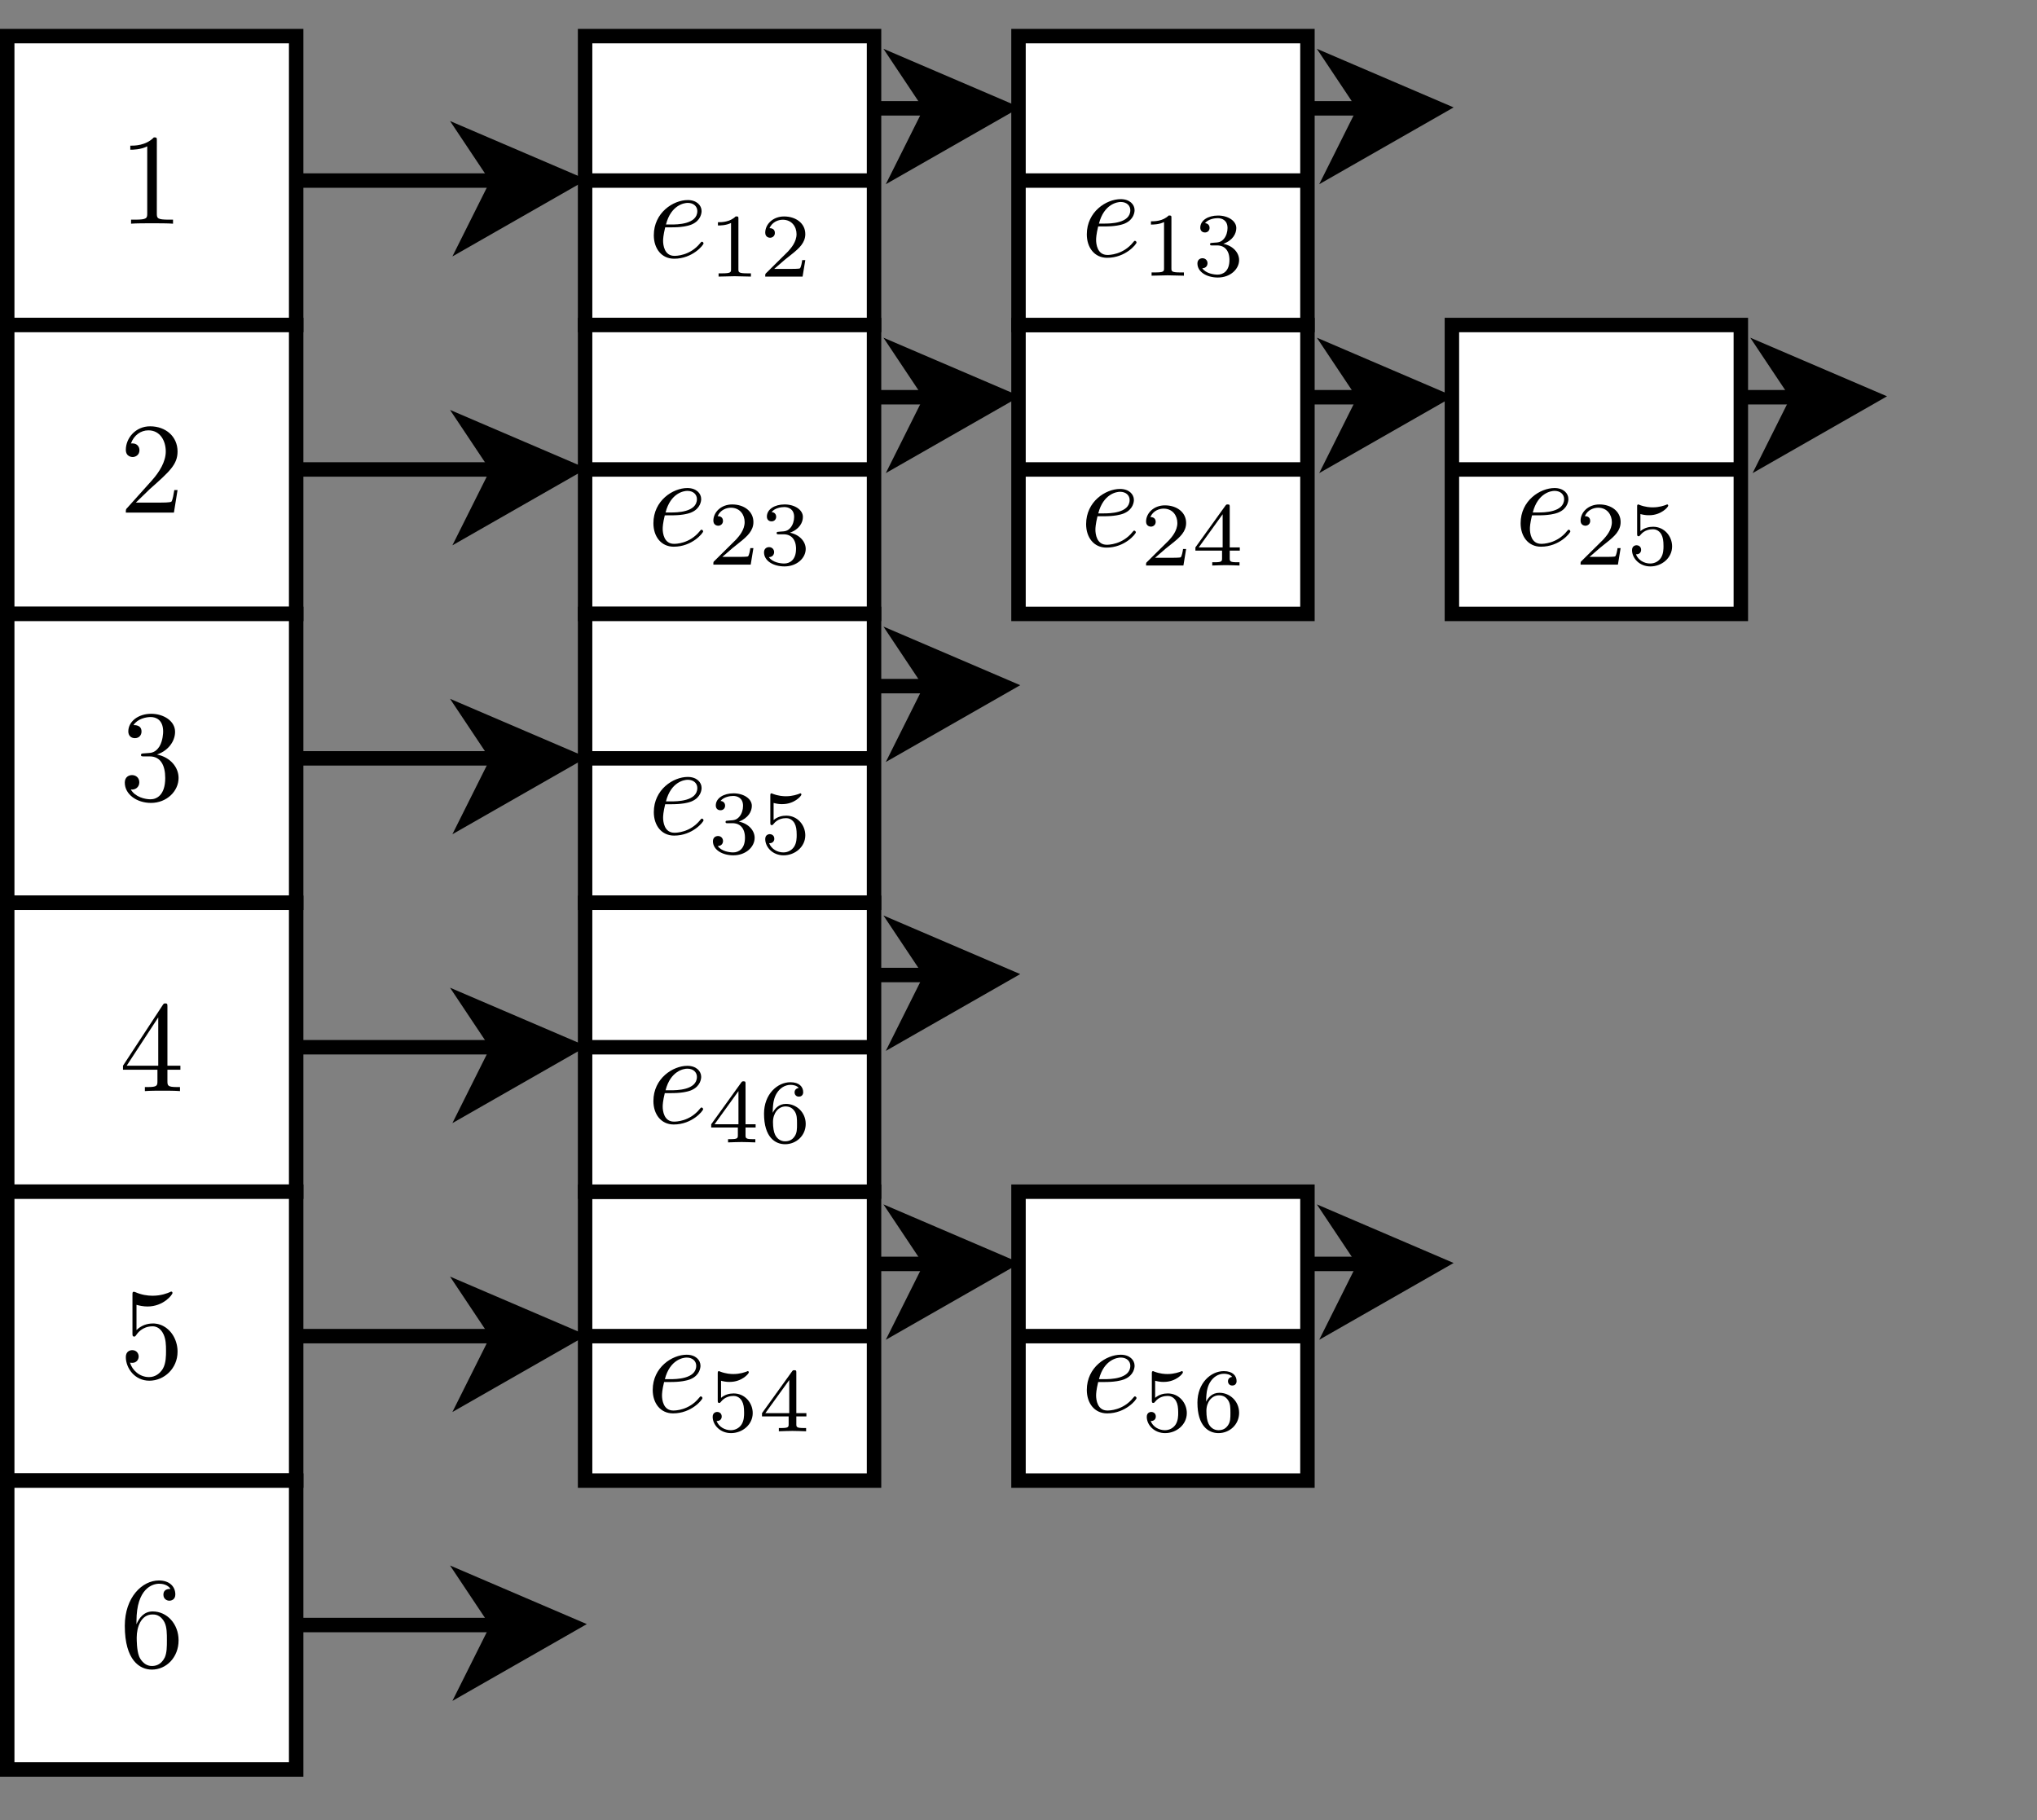 <?xml version="1.0" encoding="UTF-8" standalone="no"?>
<svg
   xmlns:dc="http://purl.org/dc/elements/1.1/"
   xmlns:cc="http://creativecommons.org/ns#"
   xmlns:rdf="http://www.w3.org/1999/02/22-rdf-syntax-ns#"
   xmlns:svg="http://www.w3.org/2000/svg"
   xmlns="http://www.w3.org/2000/svg"
   xmlns:sodipodi="http://sodipodi.sourceforge.net/DTD/sodipodi-0.dtd"
   xmlns:inkscape="http://www.inkscape.org/namespaces/inkscape"
   width="141px"
   height="126px"
   version="1.1"
   id="svg2"
   inkscape:version="0.48.4 r9939"
   sodipodi:docname="1_3b.svg">
  <rect width="100%" height="100%" fill="#808080" stroke="none"/>
  <sodipodi:namedview
     pagecolor="#ffffff"
     bordercolor="#666666"
     borderopacity="1"
     objecttolerance="10"
     gridtolerance="10"
     guidetolerance="10"
     inkscape:pageopacity="0"
     inkscape:pageshadow="2"
     inkscape:window-width="1301"
     inkscape:window-height="744"
     id="namedview164"
     showgrid="false"
     inkscape:zoom="4.5142609"
     inkscape:cx="40.151732"
     inkscape:cy="63"
     inkscape:window-x="65"
     inkscape:window-y="24"
     inkscape:window-maximized="1"
     inkscape:current-layer="g6" />
  <defs
     id="defs4" />
  <g
     transform="translate(0.5,0.5)"
     id="g6">
    <rect
       x="0"
       y="2"
       width="20"
       height="20"
       fill="#ffffff"
       stroke="#000000"
       pointer-events="none"
       id="rect8" />
    <rect
       x="40"
       y="2"
       width="20"
       height="20"
       fill="#ffffff"
       stroke="#000000"
       pointer-events="none"
       id="rect18" />
    <path
       d="M 20 12 L 34 12"
       fill="none"
       stroke="#000000"
       stroke-miterlimit="10"
       pointer-events="none"
       id="path20" />
    <path
       d="M 39 12 L 32 16 L 34 12 L 32 9 Z"
       fill="#000000"
       stroke="#000000"
       stroke-miterlimit="10"
       pointer-events="none"
       id="path22" />
    <path
       d="M 60 7 L 64 7"
       fill="none"
       stroke="#000000"
       stroke-miterlimit="10"
       pointer-events="none"
       id="path24" />
    <path
       d="M 69 7 L 62 11 L 64 7 L 62 4 Z"
       fill="#000000"
       stroke="#000000"
       stroke-miterlimit="10"
       pointer-events="none"
       id="path26" />
    <rect
       x="0"
       y="22"
       width="20"
       height="20"
       pointer-events="none"
       id="rect28"
       stroke="#000000"
       fill="#ffffff" />
    <rect
       x="0"
       y="42"
       width="20"
       height="20"
       pointer-events="none"
       id="rect38"
       stroke="#000000"
       fill="#ffffff" />
    <rect
       x="0"
       y="62"
       width="20"
       height="20"
       fill="#ffffff"
       stroke="#000000"
       pointer-events="none"
       id="rect48" />
    <rect
       x="0"
       y="82"
       width="20"
       height="20"
       fill="#ffffff"
       stroke="#000000"
       pointer-events="none"
       id="rect58" />
    <rect
       x="0"
       y="102"
       width="20"
       height="20"
       fill="#ffffff"
       stroke="#000000"
       pointer-events="none"
       id="rect68" />
    <path
       d="M 20 112 L 34 112"
       fill="none"
       stroke="#000000"
       stroke-miterlimit="10"
       pointer-events="none"
       id="path78" />
    <path
       d="M 39 112 L 32 116 L 34 112 L 32 109 Z"
       fill="#000000"
       stroke="#000000"
       stroke-miterlimit="10"
       pointer-events="none"
       id="path80" />
    <path
       d="M 40 12 L 60 12"
       fill="none"
       stroke="#000000"
       stroke-miterlimit="10"
       pointer-events="none"
       id="path82" />
    <rect
       x="40"
       y="22"
       width="20"
       height="20"
       fill="#ffffff"
       stroke="#000000"
       pointer-events="none"
       id="rect84" />
    <path
       d="M 60 27 L 64 27"
       fill="none"
       stroke="#000000"
       stroke-miterlimit="10"
       pointer-events="none"
       id="path86" />
    <path
       d="M 69 27 L 62 31 L 64 27 L 62 24 Z"
       fill="#000000"
       stroke="#000000"
       stroke-miterlimit="10"
       pointer-events="none"
       id="path88" />
    <path
       d="M 40 32 L 60 32"
       fill="none"
       stroke="#000000"
       stroke-miterlimit="10"
       pointer-events="none"
       id="path90" />
    <rect
       x="70"
       y="22"
       width="20"
       height="20"
       fill="#ffffff"
       stroke="#000000"
       pointer-events="none"
       id="rect92" />
    <path
       d="M 90 27 L 94 27"
       fill="none"
       stroke="#000000"
       stroke-miterlimit="10"
       pointer-events="none"
       id="path94" />
    <path
       d="M 99 27 L 92 31 L 94 27 L 92 24 Z"
       fill="#000000"
       stroke="#000000"
       stroke-miterlimit="10"
       pointer-events="none"
       id="path96" />
    <path
       d="M 70 32 L 90 32"
       fill="none"
       stroke="#000000"
       stroke-miterlimit="10"
       pointer-events="none"
       id="path98" />
    <rect
       x="40"
       y="82"
       width="20"
       height="20"
       fill="#ffffff"
       stroke="#000000"
       pointer-events="none"
       id="rect100" />
    <path
       d="M 20 92 L 34 92"
       fill="none"
       stroke="#000000"
       stroke-miterlimit="10"
       pointer-events="none"
       id="path102" />
    <path
       d="M 39 92 L 32 96 L 34 92 L 32 89 Z"
       fill="#000000"
       stroke="#000000"
       stroke-miterlimit="10"
       pointer-events="none"
       id="path104" />
    <path
       d="M 60 87 L 64 87"
       fill="none"
       stroke="#000000"
       stroke-miterlimit="10"
       pointer-events="none"
       id="path106" />
    <path
       d="M 69 87 L 62 91 L 64 87 L 62 84 Z"
       fill="#000000"
       stroke="#000000"
       stroke-miterlimit="10"
       pointer-events="none"
       id="path108" />
    <path
       d="M 40 92 L 60 92"
       fill="none"
       stroke="#000000"
       stroke-miterlimit="10"
       pointer-events="none"
       id="path110" />
    <path
       d="M 20 32 L 34 32"
       fill="none"
       stroke="#000000"
       stroke-miterlimit="10"
       pointer-events="none"
       id="path112" />
    <path
       d="M 39 32 L 32 36 L 34 32 L 32 29 Z"
       fill="#000000"
       stroke="#000000"
       stroke-miterlimit="10"
       pointer-events="none"
       id="path114" />
    <rect
       x="40"
       y="42"
       width="20"
       height="20"
       fill="#ffffff"
       stroke="#000000"
       pointer-events="none"
       id="rect116" />
    <path
       d="M 20 52 L 34 52"
       fill="none"
       stroke="#000000"
       stroke-miterlimit="10"
       pointer-events="none"
       id="path118" />
    <path
       d="M 39 52 L 32 56 L 34 52 L 32 49 Z"
       fill="#000000"
       stroke="#000000"
       stroke-miterlimit="10"
       pointer-events="none"
       id="path120" />
    <path
       d="M 60 47 L 64 47"
       fill="none"
       stroke="#000000"
       stroke-miterlimit="10"
       pointer-events="none"
       id="path122" />
    <path
       d="M 69 47 L 62 51 L 64 47 L 62 44 Z"
       fill="#000000"
       stroke="#000000"
       stroke-miterlimit="10"
       pointer-events="none"
       id="path124" />
    <path
       d="M 40 52 L 60 52"
       fill="none"
       stroke="#000000"
       stroke-miterlimit="10"
       pointer-events="none"
       id="path126" />
    <rect
       x="40"
       y="62"
       width="20"
       height="20"
       fill="#ffffff"
       stroke="#000000"
       pointer-events="none"
       id="rect128" />
    <path
       d="M 20 72 L 34 72"
       fill="none"
       stroke="#000000"
       stroke-miterlimit="10"
       pointer-events="none"
       id="path130" />
    <path
       d="M 39 72 L 32 76 L 34 72 L 32 69 Z"
       fill="#000000"
       stroke="#000000"
       stroke-miterlimit="10"
       pointer-events="none"
       id="path132" />
    <path
       d="M 60 67 L 64 67"
       fill="none"
       stroke="#000000"
       stroke-miterlimit="10"
       pointer-events="none"
       id="path134" />
    <path
       d="M 69 67 L 62 71 L 64 67 L 62 64 Z"
       fill="#000000"
       stroke="#000000"
       stroke-miterlimit="10"
       pointer-events="none"
       id="path136" />
    <path
       d="M 40 72 L 60 72"
       fill="none"
       stroke="#000000"
       stroke-miterlimit="10"
       pointer-events="none"
       id="path138" />
    <rect
       x="70"
       y="2"
       width="20"
       height="20"
       fill="#ffffff"
       stroke="#000000"
       pointer-events="none"
       id="rect140" />
    <path
       d="M 90 7 L 94 7"
       fill="none"
       stroke="#000000"
       stroke-miterlimit="10"
       pointer-events="none"
       id="path142" />
    <path
       d="M 99 7 L 92 11 L 94 7 L 92 4 Z"
       fill="#000000"
       stroke="#000000"
       stroke-miterlimit="10"
       pointer-events="none"
       id="path144" />
    <path
       d="M 70 12 L 90 12"
       fill="none"
       stroke="#000000"
       stroke-miterlimit="10"
       pointer-events="none"
       id="path146" />
    <rect
       x="100"
       y="22"
       width="20"
       height="20"
       fill="#ffffff"
       stroke="#000000"
       pointer-events="none"
       id="rect148" />
    <path
       d="M 120 27 L 124 27"
       fill="none"
       stroke="#000000"
       stroke-miterlimit="10"
       pointer-events="none"
       id="path150" />
    <path
       d="M 129 27 L 122 31 L 124 27 L 122 24 Z"
       fill="#000000"
       stroke="#000000"
       stroke-miterlimit="10"
       pointer-events="none"
       id="path152" />
    <path
       d="M 100 32 L 120 32"
       fill="none"
       stroke="#000000"
       stroke-miterlimit="10"
       pointer-events="none"
       id="path154" />
    <rect
       x="70"
       y="82"
       width="20"
       height="20"
       fill="#ffffff"
       stroke="#000000"
       pointer-events="none"
       id="rect156" />
    <path
       d="M 90 87 L 94 87"
       fill="none"
       stroke="#000000"
       stroke-miterlimit="10"
       pointer-events="none"
       id="path158" />
    <path
       d="M 99 87 L 92 91 L 94 87 L 92 84 Z"
       fill="#000000"
       stroke="#000000"
       stroke-miterlimit="10"
       pointer-events="none"
       id="path160" />
    <path
       d="M 70 92 L 90 92"
       fill="none"
       stroke="#000000"
       stroke-miterlimit="10"
       pointer-events="none"
       id="path162" />
    <g
       transform="translate(-42.772,-17.647)"
       id="g3202">
      <g
         style="font-style:normal;font-variant:normal;font-weight:normal;font-stretch:normal;letter-spacing:normal;word-spacing:normal;text-anchor:start;fill:none;stroke:#000000;stroke-linecap:butt;stroke-linejoin:miter;stroke-miterlimit:10.433;stroke-opacity:1;stroke-dasharray:none;stroke-dashoffset:0"
         id="content"
         transform="matrix(0.18,0,0,-0.18,-31.5,105.75)"
         xml:space="preserve"
         stroke-miterlimit="10.433"
         font-style="normal"
         font-variant="normal"
         font-weight="normal"
         font-stretch="normal"
         font-size-adjust="none"
         letter-spacing="normal"
         word-spacing="normal"><path
           style="fill:#000000;stroke-width:0"
           inkscape:connector-curvature="0"
           d="m 470.16,438.09 0,0.05 0,0.06 0,0.05 0,0.05 0,0.05 0,0.05 0,0.04 0,0.05 0,0.04 0,0.04 -0.01,0.04 0,0.04 0,0.04 0,0.03 0,0.04 -0.01,0.03 -0.01,0.07 0,0.06 -0.02,0.05 -0.01,0.05 -0.02,0.05 -0.02,0.04 -0.02,0.04 -0.02,0.03 -0.03,0.03 -0.03,0.03 -0.04,0.03 -0.04,0.02 -0.04,0.02 -0.03,0.01 -0.02,0.01 -0.03,0 -0.02,0.01 -0.03,0.01 -0.03,0 -0.03,0.01 -0.03,0 -0.04,0.01 -0.03,0 -0.04,0 -0.03,0.01 -0.04,0 -0.04,0 -0.05,0 -0.04,0 -0.04,0 -0.05,0.01 -0.05,0 -0.05,0 -0.05,0 -0.05,0 c -3.09,-3.19 -7.47,-3.19 -9.06,-3.19 v -1.55 c 1,0 3.93,0 6.51,1.3 v -25.81 c 0,-1.8 -0.14,-2.39 -4.62,-2.39 h -1.6 v -1.55 c 1.75,0.16 6.08,0.16 8.07,0.16 2,0 6.32,0 8.07,-0.16 v 1.55 h -1.59 c -4.48,0 -4.64,0.54 -4.64,2.39 z"
           id="path3205" /></g>    </g>
    <g
       transform="translate(-42.73,2.353)"
       id="g3329">
      <g
         style="font-style:normal;font-variant:normal;font-weight:normal;font-stretch:normal;letter-spacing:normal;word-spacing:normal;text-anchor:start;fill:none;stroke:#000000;stroke-linecap:butt;stroke-linejoin:miter;stroke-miterlimit:10.433;stroke-opacity:1;stroke-dasharray:none;stroke-dashoffset:0"
         word-spacing="normal"
         letter-spacing="normal"
         font-size-adjust="none"
         font-stretch="normal"
         font-weight="normal"
         font-variant="normal"
         font-style="normal"
         stroke-miterlimit="10.433"
         xml:space="preserve"
         transform="matrix(0.18,0,0,-0.18,-31.5,105.75)"
         id="g3331"><path
           style="fill:#000000;stroke-width:0"
           inkscape:connector-curvature="0"
           id="path3333"
           d="m 461.85,410.04 5.28,5.13 c 7.76,6.87 10.76,9.56 10.76,14.54 0,5.69 -4.48,9.68 -10.56,9.68 -5.64,0 -9.33,-4.6 -9.33,-9.03 0,-2.79 2.5,-2.79 2.64,-2.79 0.86,0 2.6,0.6 2.6,2.64 0,1.3 -0.89,2.6 -2.64,2.6 -0.39,0 -0.5,0 -0.64,-0.05 1.14,3.24 3.83,5.08 6.72,5.08 4.53,0 6.68,-4.05 6.68,-8.13 0,-3.98 -2.5,-7.92 -5.23,-11.01 l -9.56,-10.66 C 458,407.5 458,407.4 458,406.2 h 18.49 l 1.4,8.67 h -1.25 c -0.25,-1.5 -0.59,-3.69 -1.09,-4.44 -0.36,-0.39 -3.64,-0.39 -4.73,-0.39 z" /></g>    </g>
    <g
       transform="translate(-42.731,22.255)"
       id="g3463">
      <g
         style="font-style:normal;font-variant:normal;font-weight:normal;font-stretch:normal;letter-spacing:normal;word-spacing:normal;text-anchor:start;fill:none;stroke:#000000;stroke-linecap:butt;stroke-linejoin:miter;stroke-miterlimit:10.433;stroke-opacity:1;stroke-dasharray:none;stroke-dashoffset:0"
         id="g3465"
         transform="matrix(0.18,0,0,-0.18,-31.5,105.75)"
         xml:space="preserve"
         stroke-miterlimit="10.433"
         font-style="normal"
         font-variant="normal"
         font-weight="normal"
         font-stretch="normal"
         font-size-adjust="none"
         letter-spacing="normal"
         word-spacing="normal"><path
           style="fill:#000000;stroke-width:0"
           inkscape:connector-curvature="0"
           d="m 469.97,423.73 0.38,0.13 0.37,0.15 0.37,0.15 0.35,0.17 0.35,0.18 0.34,0.19 0.33,0.2 0.32,0.22 0.31,0.22 0.31,0.23 0.29,0.24 0.28,0.25 0.27,0.26 0.26,0.27 0.25,0.27 0.24,0.29 0.22,0.29 0.21,0.3 0.2,0.3 0.19,0.32 0.18,0.32 0.16,0.32 0.14,0.33 0.14,0.34 0.11,0.34 0.11,0.34 0.09,0.35 0.07,0.36 0.06,0.36 0.04,0.36 0.02,0.36 0.01,0.37 c 0,4.08 -4.39,6.88 -9.17,6.88 -5.03,0 -8.81,-3 -8.81,-6.78 0,-1.65 1.09,-2.6 2.54,-2.6 1.54,0 2.54,1.1 2.54,2.55 0,2.48 -2.35,2.48 -3.08,2.48 1.53,2.44 4.83,3.1 6.62,3.1 2.03,0 4.78,-1.1 4.78,-5.58 0,-0.61 -0.11,-3.49 -1.4,-5.69 -1.49,-2.39 -3.19,-2.53 -4.42,-2.59 -0.41,-0.05 -1.6,-0.14 -1.96,-0.14 -0.39,-0.05 -0.75,-0.1 -0.75,-0.6 0,-0.54 0.36,-0.54 1.21,-0.54 h 2.18 c 4.1,0 5.94,-3.39 5.94,-8.29 0,-6.76 -3.44,-8.21 -5.64,-8.21 -2.14,0 -5.88,0.84 -7.61,3.78 1.73,-0.24 3.28,0.86 3.28,2.75 0,1.79 -1.34,2.78 -2.8,2.78 -1.18,0 -2.78,-0.69 -2.78,-2.89 0,-4.53 4.63,-7.81 10.07,-7.81 6.07,0 10.61,4.53 10.61,9.6 0,4.1 -3.15,7.97 -8.32,9.02 z"
           id="path3467" /></g>    </g>
    <g
       transform="translate(-42.731,42.402)"
       id="g3603">
      <g
         style="font-style:normal;font-variant:normal;font-weight:normal;font-stretch:normal;letter-spacing:normal;word-spacing:normal;text-anchor:start;fill:none;stroke:#000000;stroke-linecap:butt;stroke-linejoin:miter;stroke-miterlimit:10.433;stroke-opacity:1;stroke-dasharray:none;stroke-dashoffset:0"
         word-spacing="normal"
         letter-spacing="normal"
         font-size-adjust="none"
         font-stretch="normal"
         font-weight="normal"
         font-variant="normal"
         font-style="normal"
         stroke-miterlimit="10.433"
         xml:space="preserve"
         transform="matrix(0.18,0,0,-0.18,-31.5,105.75)"
         id="g3605"><path
           style="fill:#000000;stroke-width:0"
           inkscape:connector-curvature="0"
           id="path3607"
           d="m 470.16,414.42 v -4.33 c 0,-1.8 -0.09,-2.34 -3.78,-2.34 h -1.05 v -1.55 c 2.05,0.16 4.64,0.16 6.74,0.16 2.09,0 4.73,0 6.76,-0.16 v 1.55 h -1.04 c -3.69,0 -3.79,0.54 -3.79,2.34 v 4.33 h 4.99 v 1.54 H 474 v 22.68 c 0,1 0,1.29 -0.79,1.29 -0.46,0 -0.6,0 -1,-0.61 l -15.3,-23.36 h 1.41 l 12.15,18.58 v -18.58 h -12.15 -1.41 v -1.54 z" /></g>    </g>
    <g
       transform="translate(-42.73,62.255)"
       id="g3749">
      <g
         style="font-style:normal;font-variant:normal;font-weight:normal;font-stretch:normal;letter-spacing:normal;word-spacing:normal;text-anchor:start;fill:none;stroke:#000000;stroke-linecap:butt;stroke-linejoin:miter;stroke-miterlimit:10.433;stroke-opacity:1;stroke-dasharray:none;stroke-dashoffset:0"
         id="g3751"
         transform="matrix(0.18,0,0,-0.18,-31.5,105.75)"
         xml:space="preserve"
         stroke-miterlimit="10.433"
         font-style="normal"
         font-variant="normal"
         font-weight="normal"
         font-stretch="normal"
         font-size-adjust="none"
         letter-spacing="normal"
         word-spacing="normal"><path
           style="fill:#000000;stroke-width:0"
           inkscape:connector-curvature="0"
           d="m 477.89,416.21 -0.01,0.56 -0.03,0.54 -0.06,0.54 -0.08,0.53 -0.1,0.53 -0.13,0.51 -0.14,0.5 -0.17,0.5 -0.18,0.48 -0.21,0.47 -0.22,0.46 -0.24,0.44 -0.26,0.43 -0.28,0.41 -0.29,0.4 -0.31,0.38 -0.33,0.36 -0.34,0.35 -0.36,0.32 -0.37,0.31 -0.38,0.29 -0.4,0.26 -0.41,0.25 -0.42,0.22 -0.43,0.2 -0.44,0.17 -0.46,0.15 -0.46,0.13 -0.48,0.09 -0.48,0.07 -0.49,0.05 -0.5,0.01 c -2.39,0 -4.54,-0.8 -6.33,-2.53 v 9.7 c 1,-0.29 2.64,-0.64 4.23,-0.64 6.13,0 9.61,4.53 9.61,5.19 0,0.3 -0.14,0.55 -0.5,0.55 -0.05,0 -0.14,0 -0.39,-0.16 -1,-0.45 -3.44,-1.44 -6.78,-1.44 -1.98,0 -4.28,0.35 -6.63,1.39 -0.39,0.14 -0.5,0.14 -0.59,0.14 -0.5,0 -0.5,-0.39 -0.5,-1.18 v -14.75 c 0,-0.89 0,-1.3 0.7,-1.3 0.35,0 0.44,0.16 0.64,0.45 0.55,0.8 2.4,3.49 6.43,3.49 2.59,0 3.84,-2.3 4.23,-3.19 0.81,-1.84 0.91,-3.78 0.91,-6.28 0,-1.74 0,-4.74 -1.21,-6.83 -1.18,-1.94 -3.03,-3.23 -5.32,-3.23 -3.64,0 -6.47,2.64 -7.33,5.57 0.15,-0.04 0.31,-0.09 0.86,-0.09 1.64,0 2.48,1.25 2.48,2.44 0,1.2 -0.84,2.44 -2.48,2.44 -0.71,0 -2.46,-0.35 -2.46,-2.65 0,-4.28 3.44,-9.1 9.04,-9.1 5.76,0 10.85,4.78 10.85,11.1 z"
           id="path3753" /></g>    </g>
    <g
       transform="translate(-42.731,82.255)"
       id="g3901">
      <g
         style="font-style:normal;font-variant:normal;font-weight:normal;font-stretch:normal;letter-spacing:normal;word-spacing:normal;text-anchor:start;fill:none;stroke:#000000;stroke-linecap:butt;stroke-linejoin:miter;stroke-miterlimit:10.433;stroke-opacity:1;stroke-dasharray:none;stroke-dashoffset:0"
         word-spacing="normal"
         letter-spacing="normal"
         font-size-adjust="none"
         font-stretch="normal"
         font-weight="normal"
         font-variant="normal"
         font-style="normal"
         stroke-miterlimit="10.433"
         xml:space="preserve"
         transform="matrix(0.18,0,0,-0.18,-31.5,105.75)"
         id="g3903"><path
           style="fill:#000000;stroke-width:0"
           inkscape:connector-curvature="0"
           id="path3905"
           d="m 462.1,422.54 v 1.19 c 0,12.61 6.17,14.41 8.72,14.41 1.18,0 3.28,-0.3 4.37,-2 -0.73,0 -2.73,0 -2.73,-2.24 0,-1.54 1.2,-2.29 2.29,-2.29 0.8,0 2.29,0.45 2.29,2.39 0,3 -2.19,5.39 -6.32,5.39 -6.39,0 -13.11,-6.44 -13.11,-17.44 0,-13.31 5.78,-16.84 10.41,-16.84 5.53,0 10.27,4.68 10.27,11.25 0,6.32 -4.44,11.12 -9.97,11.12 l -0.05,-1.16 c 0.8,0 3.09,0 4.64,-3.09 0.89,-1.83 0.89,-4.37 0.89,-6.81 0,-2.39 0,-4.89 -0.84,-6.69 -1.5,-2.98 -3.78,-3.23 -4.94,-3.23 h 0 c -3.14,0 -4.63,2.98 -4.92,3.73 -0.91,2.34 -0.91,6.33 -0.91,7.23 0,3.88 1.6,8.86 6.08,8.86 l 0.05,1.16 c -3.38,0 -5.22,-2.55 -6.22,-4.94 z" /></g>    </g>
    <g
       transform="translate(-6.15,-15.323)"
       id="g4059">
      <g
         style="font-style:normal;font-variant:normal;font-weight:normal;font-stretch:normal;letter-spacing:normal;word-spacing:normal;text-anchor:start;fill:none;stroke:#000000;stroke-linecap:butt;stroke-linejoin:miter;stroke-miterlimit:10.433;stroke-opacity:1;stroke-dasharray:none;stroke-dashoffset:0"
         id="g4061"
         transform="matrix(0.18,0,0,-0.18,-31.5,105.75)"
         xml:space="preserve"
         stroke-miterlimit="10.433"
         font-style="normal"
         font-variant="normal"
         font-weight="normal"
         font-stretch="normal"
         font-size-adjust="none"
         letter-spacing="normal"
         word-spacing="normal"><path
           style="fill:#000000;stroke-width:0"
           inkscape:connector-curvature="0"
           d="m 464.83,417.71 0.14,0.01 0.16,0 0.17,0 0.17,0 0.19,0.01 0.2,0 0.21,0.01 0.22,0.01 0.22,0.01 0.23,0.01 0.24,0.01 0.25,0.02 0.25,0.02 0.25,0.02 0.53,0.05 0.53,0.07 0.55,0.07 0.54,0.1 0.54,0.11 0.54,0.12 0.26,0.07 0.26,0.08 0.25,0.08 0.25,0.08 0.24,0.09 0.24,0.1 c 3.48,1.5 3.73,4.43 3.73,5.12 0,2.2 -1.89,4.23 -5.33,4.23 v -1.09 c 2.35,0 3.69,-1.44 3.69,-3.14 0,-5.17 -7.97,-5.17 -10.01,-5.17 h -2.05 c 1.95,7.56 7.08,8.31 8.37,8.31 v 1.09 c -5.53,0 -13.04,-4.82 -13.04,-13.54 0,-5.08 2.93,-9.02 7.81,-9.02 7.12,0 11.31,5.28 11.31,5.88 0,0.29 -0.3,0.65 -0.59,0.65 -0.25,0 -0.35,-0.11 -0.66,-0.5 -3.94,-4.93 -9.36,-4.93 -9.95,-4.93 -3.89,0 -4.35,4.18 -4.35,5.78 0,0.59 0.05,2.14 0.8,5.18 z"
           id="path4063" /><path
           style="fill:#000000;stroke-width:0"
           inkscape:connector-curvature="0"
           d="m 490.35,420.92 0,0.04 0,0.04 0,0.05 0,0.04 0,0.03 0,0.04 0,0.04 0,0.03 0,0.04 -0.01,0.03 0,0.03 0,0.03 0,0.03 -0.01,0.03 0,0.03 0,0.02 -0.01,0.03 0,0.02 -0.01,0.03 0,0.02 -0.02,0.04 -0.01,0.04 -0.02,0.03 -0.02,0.03 -0.02,0.03 -0.02,0.03 -0.03,0.02 -0.03,0.02 -0.03,0.02 -0.04,0.01 -0.04,0.01 -0.05,0.02 -0.02,0 -0.02,0 -0.03,0.01 -0.03,0 -0.02,0.01 -0.03,0 -0.03,0 -0.03,0 -0.03,0 -0.04,0.01 -0.03,0 -0.04,0 -0.03,0 -0.04,0 -0.04,0 -0.04,0 -0.04,0 -0.05,0 -0.04,0 -0.05,0 c -2.23,-2.2 -5.39,-2.23 -6.82,-2.23 v -1.25 c 0.84,0 3.14,0 5.04,0.97 v -17.77 c 0,-1.16 0,-1.61 -3.48,-1.61 h -1.31 v -1.25 c 0.62,0.03 4.9,0.14 6.2,0.14 1.08,0 5.47,-0.11 6.23,-0.14 v 1.25 h -1.32 c -3.49,0 -3.49,0.45 -3.49,1.61 z"
           id="path4065" /><path
           style="fill:#000000;stroke-width:0"
           inkscape:connector-curvature="0"
           d="m 516.07,405.11 h -1.19 c -0.09,-0.77 -0.45,-2.83 -0.9,-3.18 -0.27,-0.2 -2.96,-0.2 -3.44,-0.2 h -6.42 c 3.65,3.23 4.87,4.2 6.97,5.84 2.57,2.07 4.98,4.22 4.98,7.54 0,4.21 -3.69,6.79 -8.16,6.79 -4.31,0 -7.25,-3.03 -7.25,-6.23 0,-1.78 1.5,-1.96 1.86,-1.96 0.83,0 1.85,0.6 1.85,1.85 0,0.62 -0.25,1.84 -2.07,1.84 1.08,2.47 3.46,3.24 5.1,3.24 3.48,0 5.3,-2.71 5.3,-5.53 0,-3.04 -2.16,-5.44 -3.29,-6.69 l -8.39,-8.3 c -0.36,-0.31 -0.36,-0.39 -0.36,-1.36 h 14.36 z"
           id="path4067" /></g>    </g>
    <g
       transform="translate(23.822,-15.386)"
       id="g4231">
      <g
         style="font-style:normal;font-variant:normal;font-weight:normal;font-stretch:normal;letter-spacing:normal;word-spacing:normal;text-anchor:start;fill:none;stroke:#000000;stroke-linecap:butt;stroke-linejoin:miter;stroke-miterlimit:10.433;stroke-opacity:1;stroke-dasharray:none;stroke-dashoffset:0"
         word-spacing="normal"
         letter-spacing="normal"
         font-size-adjust="none"
         font-stretch="normal"
         font-weight="normal"
         font-variant="normal"
         font-style="normal"
         stroke-miterlimit="10.433"
         xml:space="preserve"
         transform="matrix(0.18,0,0,-0.18,-31.5,105.75)"
         id="g4233"><path
           style="fill:#000000;stroke-width:0"
           inkscape:connector-curvature="0"
           id="path4235"
           d="m 464.83,417.71 0.14,0.01 0.16,0 0.17,0 0.17,0 0.19,0.01 0.2,0 0.21,0.01 0.22,0.01 0.22,0.01 0.23,0.01 0.24,0.01 0.25,0.02 0.25,0.02 0.25,0.02 0.53,0.05 0.53,0.07 0.55,0.07 0.54,0.1 0.54,0.11 0.54,0.12 0.26,0.07 0.26,0.08 0.25,0.08 0.25,0.08 0.24,0.09 0.24,0.1 c 3.48,1.5 3.73,4.43 3.73,5.12 0,2.2 -1.89,4.23 -5.33,4.23 v -1.09 c 2.35,0 3.69,-1.44 3.69,-3.14 0,-5.17 -7.97,-5.17 -10.01,-5.17 h -2.05 c 1.95,7.56 7.08,8.31 8.37,8.31 v 1.09 c -5.53,0 -13.04,-4.82 -13.04,-13.54 0,-5.08 2.93,-9.02 7.81,-9.02 7.12,0 11.31,5.28 11.31,5.88 0,0.29 -0.3,0.65 -0.59,0.65 -0.25,0 -0.35,-0.11 -0.66,-0.5 -3.94,-4.93 -9.36,-4.93 -9.95,-4.93 -3.89,0 -4.35,4.18 -4.35,5.78 0,0.59 0.05,2.14 0.8,5.18 z" /><path
           style="fill:#000000;stroke-width:0"
           inkscape:connector-curvature="0"
           id="path4237"
           d="m 490.35,420.92 0,0.04 0,0.04 0,0.05 0,0.04 0,0.03 0,0.04 0,0.04 0,0.03 0,0.04 -0.01,0.03 0,0.03 0,0.03 0,0.03 -0.01,0.03 0,0.03 0,0.02 -0.01,0.03 0,0.02 -0.01,0.03 0,0.02 -0.02,0.04 -0.01,0.04 -0.02,0.03 -0.02,0.03 -0.02,0.03 -0.02,0.03 -0.03,0.02 -0.03,0.02 -0.03,0.02 -0.04,0.01 -0.04,0.01 -0.05,0.02 -0.02,0 -0.02,0 -0.03,0.01 -0.03,0 -0.02,0.01 -0.03,0 -0.03,0 -0.03,0 -0.03,0 -0.04,0.01 -0.03,0 -0.04,0 -0.03,0 -0.04,0 -0.04,0 -0.04,0 -0.04,0 -0.05,0 -0.04,0 -0.05,0 c -2.23,-2.2 -5.39,-2.23 -6.82,-2.23 v -1.25 c 0.84,0 3.14,0 5.04,0.97 v -17.77 c 0,-1.16 0,-1.61 -3.48,-1.61 h -1.31 v -1.25 c 0.62,0.03 4.9,0.14 6.2,0.14 1.08,0 5.47,-0.11 6.23,-0.14 v 1.25 h -1.32 c -3.49,0 -3.49,0.45 -3.49,1.61 z" /><path
           style="fill:#000000;stroke-width:0"
           inkscape:connector-curvature="0"
           id="path4239"
           d="m 507.99,410.4 0.25,0 0.25,-0.02 0.25,-0.03 0.23,-0.04 0.24,-0.05 0.22,-0.06 0.22,-0.07 0.22,-0.08 0.21,-0.1 0.2,-0.1 0.2,-0.12 0.19,-0.12 0.18,-0.14 0.17,-0.15 0.17,-0.16 0.16,-0.17 0.15,-0.18 0.14,-0.19 0.14,-0.2 0.12,-0.22 0.12,-0.22 0.11,-0.24 0.1,-0.24 0.09,-0.26 0.08,-0.27 0.07,-0.28 0.06,-0.29 0.04,-0.3 0.04,-0.31 0.03,-0.32 0.02,-0.33 0,-0.35 c 0,-4.33 -2.51,-5.61 -4.53,-5.61 -1.39,0 -4.47,0.38 -5.92,2.44 1.63,0.06 2.02,1.22 2.02,1.95 0,1.11 -0.85,1.91 -1.93,1.91 -0.96,0 -1.95,-0.59 -1.95,-2.02 0,-3.28 3.63,-5.4 7.85,-5.4 4.84,0 8.18,3.25 8.18,6.73 0,2.72 -2.22,5.44 -6.06,6.24 3.66,1.33 4.98,3.93 4.98,6.06 0,2.75 -3.17,4.81 -7.03,4.81 -3.87,0 -6.82,-1.89 -6.82,-4.67 0,-1.19 0.76,-1.84 1.81,-1.84 1.08,0 1.76,0.79 1.76,1.76 0,1.02 -0.68,1.75 -1.76,1.81 1.22,1.55 3.61,1.93 4.9,1.93 1.57,0 3.77,-0.77 3.77,-3.8 0,-1.47 -0.48,-3.06 -1.39,-4.14 -1.16,-1.33 -2.13,-1.41 -3.88,-1.5 -0.87,-0.08 -0.93,-0.08 -1.11,-0.11 -0.07,0 -0.35,-0.06 -0.35,-0.45 0,-0.49 0.31,-0.49 0.9,-0.49 z" /></g>    </g>
    <g
       transform="translate(-6.178,4.614)"
       id="g4413">
      <g
         style="font-style:normal;font-variant:normal;font-weight:normal;font-stretch:normal;letter-spacing:normal;word-spacing:normal;text-anchor:start;fill:none;stroke:#000000;stroke-linecap:butt;stroke-linejoin:miter;stroke-miterlimit:10.433;stroke-opacity:1;stroke-dasharray:none;stroke-dashoffset:0"
         id="g4415"
         transform="matrix(0.18,0,0,-0.18,-31.5,105.75)"
         xml:space="preserve"
         stroke-miterlimit="10.433"
         font-style="normal"
         font-variant="normal"
         font-weight="normal"
         font-stretch="normal"
         font-size-adjust="none"
         letter-spacing="normal"
         word-spacing="normal"><path
           style="fill:#000000;stroke-width:0"
           inkscape:connector-curvature="0"
           d="m 464.83,417.71 0.14,0.01 0.16,0 0.17,0 0.17,0 0.19,0.01 0.2,0 0.21,0.01 0.22,0.01 0.22,0.01 0.23,0.01 0.24,0.01 0.25,0.02 0.25,0.02 0.25,0.02 0.53,0.05 0.53,0.07 0.55,0.07 0.54,0.1 0.54,0.11 0.54,0.12 0.26,0.07 0.26,0.08 0.25,0.08 0.25,0.08 0.24,0.09 0.24,0.1 c 3.48,1.5 3.73,4.43 3.73,5.12 0,2.2 -1.89,4.23 -5.33,4.23 v -1.09 c 2.35,0 3.69,-1.44 3.69,-3.14 0,-5.17 -7.97,-5.17 -10.01,-5.17 h -2.05 c 1.95,7.56 7.08,8.31 8.37,8.31 v 1.09 c -5.53,0 -13.04,-4.82 -13.04,-13.54 0,-5.08 2.93,-9.02 7.81,-9.02 7.12,0 11.31,5.28 11.31,5.88 0,0.29 -0.3,0.65 -0.59,0.65 -0.25,0 -0.35,-0.11 -0.66,-0.5 -3.94,-4.93 -9.36,-4.93 -9.95,-4.93 -3.89,0 -4.35,4.18 -4.35,5.78 0,0.59 0.05,2.14 0.8,5.18 z"
           id="path4417" /><path
           style="fill:#000000;stroke-width:0"
           inkscape:connector-curvature="0"
           d="m 496.27,405.11 h -1.18 c -0.1,-0.77 -0.46,-2.83 -0.91,-3.18 -0.27,-0.2 -2.95,-0.2 -3.44,-0.2 h -6.42 c 3.66,3.23 4.88,4.2 6.97,5.84 2.58,2.07 4.98,4.22 4.98,7.54 0,4.21 -3.68,6.79 -8.15,6.79 -4.32,0 -7.25,-3.03 -7.25,-6.23 0,-1.78 1.5,-1.96 1.86,-1.96 0.82,0 1.84,0.6 1.84,1.85 0,0.62 -0.25,1.84 -2.06,1.84 1.08,2.47 3.45,3.24 5.09,3.24 3.49,0 5.3,-2.71 5.3,-5.53 0,-3.04 -2.16,-5.44 -3.28,-6.69 l -8.39,-8.3 c -0.36,-0.31 -0.36,-0.39 -0.36,-1.36 h 14.36 z"
           id="path4419" /><path
           style="fill:#000000;stroke-width:0"
           inkscape:connector-curvature="0"
           d="m 507.99,410.4 0.25,0 0.25,-0.02 0.25,-0.03 0.23,-0.04 0.24,-0.05 0.22,-0.06 0.22,-0.07 0.22,-0.08 0.21,-0.1 0.2,-0.1 0.2,-0.12 0.19,-0.12 0.18,-0.14 0.17,-0.15 0.17,-0.16 0.16,-0.17 0.15,-0.18 0.14,-0.19 0.14,-0.2 0.12,-0.22 0.12,-0.22 0.11,-0.24 0.1,-0.24 0.09,-0.26 0.08,-0.27 0.07,-0.28 0.06,-0.29 0.04,-0.3 0.04,-0.31 0.03,-0.32 0.02,-0.33 0,-0.35 c 0,-4.33 -2.51,-5.61 -4.53,-5.61 -1.39,0 -4.47,0.38 -5.92,2.44 1.63,0.06 2.02,1.22 2.02,1.95 0,1.11 -0.85,1.91 -1.93,1.91 -0.96,0 -1.95,-0.59 -1.95,-2.02 0,-3.28 3.63,-5.4 7.85,-5.4 4.84,0 8.18,3.25 8.18,6.73 0,2.72 -2.22,5.44 -6.06,6.24 3.66,1.33 4.98,3.93 4.98,6.06 0,2.75 -3.17,4.81 -7.03,4.81 -3.87,0 -6.82,-1.89 -6.82,-4.67 0,-1.19 0.76,-1.84 1.81,-1.84 1.08,0 1.76,0.79 1.76,1.76 0,1.02 -0.68,1.75 -1.76,1.81 1.22,1.55 3.61,1.93 4.9,1.93 1.57,0 3.77,-0.77 3.77,-3.8 0,-1.47 -0.48,-3.06 -1.39,-4.14 -1.16,-1.33 -2.13,-1.41 -3.88,-1.5 -0.87,-0.08 -0.93,-0.08 -1.11,-0.11 -0.07,0 -0.35,-0.06 -0.35,-0.45 0,-0.49 0.31,-0.49 0.9,-0.49 z"
           id="path4421" /></g>    </g>
    <g
       transform="translate(23.774,4.677)"
       id="g4605">
      <g
         style="font-style:normal;font-variant:normal;font-weight:normal;font-stretch:normal;letter-spacing:normal;word-spacing:normal;text-anchor:start;fill:none;stroke:#000000;stroke-linecap:butt;stroke-linejoin:miter;stroke-miterlimit:10.433;stroke-opacity:1;stroke-dasharray:none;stroke-dashoffset:0"
         word-spacing="normal"
         letter-spacing="normal"
         font-size-adjust="none"
         font-stretch="normal"
         font-weight="normal"
         font-variant="normal"
         font-style="normal"
         stroke-miterlimit="10.433"
         xml:space="preserve"
         transform="matrix(0.18,0,0,-0.18,-31.5,105.75)"
         id="g4607"><path
           style="fill:#000000;stroke-width:0"
           inkscape:connector-curvature="0"
           id="path4609"
           d="m 464.83,417.71 0.14,0.01 0.16,0 0.17,0 0.17,0 0.19,0.01 0.2,0 0.21,0.01 0.22,0.01 0.22,0.01 0.23,0.01 0.24,0.01 0.25,0.02 0.25,0.02 0.25,0.02 0.53,0.05 0.53,0.07 0.55,0.07 0.54,0.1 0.54,0.11 0.54,0.12 0.26,0.07 0.26,0.08 0.25,0.08 0.25,0.08 0.24,0.09 0.24,0.1 c 3.48,1.5 3.73,4.43 3.73,5.12 0,2.2 -1.89,4.23 -5.33,4.23 v -1.09 c 2.35,0 3.69,-1.44 3.69,-3.14 0,-5.17 -7.97,-5.17 -10.01,-5.17 h -2.05 c 1.95,7.56 7.08,8.31 8.37,8.31 v 1.09 c -5.53,0 -13.04,-4.82 -13.04,-13.54 0,-5.08 2.93,-9.02 7.81,-9.02 7.12,0 11.31,5.28 11.31,5.88 0,0.29 -0.3,0.65 -0.59,0.65 -0.25,0 -0.35,-0.11 -0.66,-0.5 -3.94,-4.93 -9.36,-4.93 -9.95,-4.93 -3.89,0 -4.35,4.18 -4.35,5.78 0,0.59 0.05,2.14 0.8,5.18 z" /><path
           style="fill:#000000;stroke-width:0"
           inkscape:connector-curvature="0"
           id="path4611"
           d="m 496.27,405.11 h -1.18 c -0.1,-0.77 -0.46,-2.83 -0.91,-3.18 -0.27,-0.2 -2.95,-0.2 -3.44,-0.2 h -6.42 c 3.66,3.23 4.88,4.2 6.97,5.84 2.58,2.07 4.98,4.22 4.98,7.54 0,4.21 -3.68,6.79 -8.15,6.79 -4.32,0 -7.25,-3.03 -7.25,-6.23 0,-1.78 1.5,-1.96 1.86,-1.96 0.82,0 1.84,0.6 1.84,1.85 0,0.62 -0.25,1.84 -2.06,1.84 1.08,2.47 3.45,3.24 5.09,3.24 3.49,0 5.3,-2.71 5.3,-5.53 0,-3.04 -2.16,-5.44 -3.28,-6.69 l -8.39,-8.3 c -0.36,-0.31 -0.36,-0.39 -0.36,-1.36 h 14.36 z" /><path
           style="fill:#000000;stroke-width:0"
           inkscape:connector-curvature="0"
           id="path4613"
           d="m 516.91,404.48 v 1.25 h -3.87 v 15.55 c 0,0.72 0,0.97 -0.77,0.97 -0.42,0 -0.56,0 -0.9,-0.49 l -11.53,-16.03 v -1.25 h 10.25 l 0.23,1.25 h -9.2 l 9.2,12.75 v -12.75 l -0.23,-1.25 v -2.86 c 0,-1.19 0,-1.61 -2.83,-1.61 h -0.94 v -1.25 c 1.73,0.06 3.97,0.14 5.22,0.14 1.3,0 3.51,-0.08 5.26,-0.14 v 1.25 h -0.93 c -2.83,0 -2.83,0.42 -2.83,1.61 v 2.86 z" /></g>    </g>
    <g
       transform="translate(53.85,4.614)"
       id="g4807">
      <g
         style="font-style:normal;font-variant:normal;font-weight:normal;font-stretch:normal;letter-spacing:normal;word-spacing:normal;text-anchor:start;fill:none;stroke:#000000;stroke-linecap:butt;stroke-linejoin:miter;stroke-miterlimit:10.433;stroke-opacity:1;stroke-dasharray:none;stroke-dashoffset:0"
         id="g4809"
         transform="matrix(0.18,0,0,-0.18,-31.5,105.75)"
         xml:space="preserve"
         stroke-miterlimit="10.433"
         font-style="normal"
         font-variant="normal"
         font-weight="normal"
         font-stretch="normal"
         font-size-adjust="none"
         letter-spacing="normal"
         word-spacing="normal"><path
           style="fill:#000000;stroke-width:0"
           inkscape:connector-curvature="0"
           d="m 464.83,417.71 0.14,0.01 0.16,0 0.17,0 0.17,0 0.19,0.01 0.2,0 0.21,0.01 0.22,0.01 0.22,0.01 0.23,0.01 0.24,0.01 0.25,0.02 0.25,0.02 0.25,0.02 0.53,0.05 0.53,0.07 0.55,0.07 0.54,0.1 0.54,0.11 0.54,0.12 0.26,0.07 0.26,0.08 0.25,0.08 0.25,0.08 0.24,0.09 0.24,0.1 c 3.48,1.5 3.73,4.43 3.73,5.12 0,2.2 -1.89,4.23 -5.33,4.23 v -1.09 c 2.35,0 3.69,-1.44 3.69,-3.14 0,-5.17 -7.97,-5.17 -10.01,-5.17 h -2.05 c 1.95,7.56 7.08,8.31 8.37,8.31 v 1.09 c -5.53,0 -13.04,-4.82 -13.04,-13.54 0,-5.08 2.93,-9.02 7.81,-9.02 7.12,0 11.31,5.28 11.31,5.88 0,0.29 -0.3,0.65 -0.59,0.65 -0.25,0 -0.35,-0.11 -0.66,-0.5 -3.94,-4.93 -9.36,-4.93 -9.95,-4.93 -3.89,0 -4.35,4.18 -4.35,5.78 0,0.59 0.05,2.14 0.8,5.18 z"
           id="path4811" /><path
           style="fill:#000000;stroke-width:0"
           inkscape:connector-curvature="0"
           d="m 496.27,405.11 h -1.18 c -0.1,-0.77 -0.46,-2.83 -0.91,-3.18 -0.27,-0.2 -2.95,-0.2 -3.44,-0.2 h -6.42 c 3.66,3.23 4.88,4.2 6.97,5.84 2.58,2.07 4.98,4.22 4.98,7.54 0,4.21 -3.68,6.79 -8.15,6.79 -4.32,0 -7.25,-3.03 -7.25,-6.23 0,-1.78 1.5,-1.96 1.86,-1.96 0.82,0 1.84,0.6 1.84,1.85 0,0.62 -0.25,1.84 -2.06,1.84 1.08,2.47 3.45,3.24 5.09,3.24 3.49,0 5.3,-2.71 5.3,-5.53 0,-3.04 -2.16,-5.44 -3.28,-6.69 l -8.39,-8.3 c -0.36,-0.31 -0.36,-0.39 -0.36,-1.36 h 14.36 z"
           id="path4813" /><path
           style="fill:#000000;stroke-width:0"
           inkscape:connector-curvature="0"
           d="m 503.88,418.2 0.17,-0.04 0.16,-0.04 0.15,-0.04 0.15,-0.03 0.15,-0.03 0.14,-0.03 0.14,-0.03 0.14,-0.02 0.13,-0.03 0.12,-0.02 0.13,-0.02 0.12,-0.01 0.11,-0.02 0.12,-0.01 0.11,-0.02 0.1,-0.01 0.1,-0.01 0.1,-0.01 0.1,0 0.09,-0.01 0.09,-0.01 0.08,0 0.08,0 0.08,-0.01 0.08,0 0.07,0 0.07,0 0.06,0 0.07,0 0.06,0 0.05,0 0.06,0 c 4.59,0 7.31,3.14 7.31,3.67 0,0.37 -0.23,0.48 -0.41,0.48 -0.07,0 -0.14,0 -0.28,-0.11 -0.84,-0.31 -2.68,-1.01 -5.26,-1.01 -0.97,0 -2.83,0.08 -5.1,0.95 -0.34,0.17 -0.4,0.17 -0.45,0.17 -0.45,0 -0.45,-0.39 -0.45,-0.94 v -10.28 c 0,-0.59 0,-1.01 0.56,-1.01 0.31,0 0.34,0.06 0.7,0.48 1.5,1.92 3.63,2.21 4.85,2.21 2.07,0 3.03,-1.68 3.2,-1.96 0.62,-1.15 0.83,-2.47 0.83,-4.5 0,-1.04 0,-3.09 -1.05,-4.62 -0.86,-1.27 -2.36,-2.1 -4.06,-2.1 -2.27,0 -4.61,1.25 -5.49,3.55 1.33,-0.09 1.99,0.77 1.99,1.7 0,1.5 -1.28,1.78 -1.74,1.78 -0.06,0 -1.75,0 -1.75,-1.87 0,-3.14 2.86,-6.28 7.05,-6.28 4.45,0 8.36,3.31 8.36,7.7 0,3.94 -3,7.56 -7.31,7.56 -1.53,0 -3.35,-0.37 -4.88,-1.7 z"
           id="path4815" /></g>    </g>
    <g
       transform="translate(-6.15,24.614)"
       id="g5019">
      <g
         style="font-style:normal;font-variant:normal;font-weight:normal;font-stretch:normal;letter-spacing:normal;word-spacing:normal;text-anchor:start;fill:none;stroke:#000000;stroke-linecap:butt;stroke-linejoin:miter;stroke-miterlimit:10.433;stroke-opacity:1;stroke-dasharray:none;stroke-dashoffset:0"
         word-spacing="normal"
         letter-spacing="normal"
         font-size-adjust="none"
         font-stretch="normal"
         font-weight="normal"
         font-variant="normal"
         font-style="normal"
         stroke-miterlimit="10.433"
         xml:space="preserve"
         transform="matrix(0.18,0,0,-0.18,-31.5,105.75)"
         id="g5021"><path
           style="fill:#000000;stroke-width:0"
           inkscape:connector-curvature="0"
           id="path5023"
           d="m 464.83,417.71 0.14,0.01 0.16,0 0.17,0 0.17,0 0.19,0.01 0.2,0 0.21,0.01 0.22,0.01 0.22,0.01 0.23,0.01 0.24,0.01 0.25,0.02 0.25,0.02 0.25,0.02 0.53,0.05 0.53,0.07 0.55,0.07 0.54,0.1 0.54,0.11 0.54,0.12 0.26,0.07 0.26,0.08 0.25,0.08 0.25,0.08 0.24,0.09 0.24,0.1 c 3.48,1.5 3.73,4.43 3.73,5.12 0,2.2 -1.89,4.23 -5.33,4.23 v -1.09 c 2.35,0 3.69,-1.44 3.69,-3.14 0,-5.17 -7.97,-5.17 -10.01,-5.17 h -2.05 c 1.95,7.56 7.08,8.31 8.37,8.31 v 1.09 c -5.53,0 -13.04,-4.82 -13.04,-13.54 0,-5.08 2.93,-9.02 7.81,-9.02 7.12,0 11.31,5.28 11.31,5.88 0,0.29 -0.3,0.65 -0.59,0.65 -0.25,0 -0.35,-0.11 -0.66,-0.5 -3.94,-4.93 -9.36,-4.93 -9.95,-4.93 -3.89,0 -4.35,4.18 -4.35,5.78 0,0.59 0.05,2.14 0.8,5.18 z" /><path
           style="fill:#000000;stroke-width:0"
           inkscape:connector-curvature="0"
           id="path5025"
           d="m 488.2,410.4 0.25,0 0.25,-0.02 0.24,-0.03 0.24,-0.04 0.23,-0.05 0.23,-0.06 0.22,-0.07 0.21,-0.08 0.21,-0.1 0.2,-0.1 0.2,-0.12 0.19,-0.12 0.18,-0.14 0.17,-0.15 0.17,-0.16 0.16,-0.17 0.15,-0.18 0.14,-0.19 0.14,-0.2 0.13,-0.22 0.11,-0.22 0.11,-0.24 0.1,-0.24 0.09,-0.26 0.08,-0.27 0.07,-0.28 0.06,-0.29 0.05,-0.3 0.04,-0.31 0.02,-0.32 0.02,-0.33 0.01,-0.35 c 0,-4.33 -2.52,-5.61 -4.53,-5.61 -1.39,0 -4.47,0.38 -5.93,2.44 1.63,0.06 2.02,1.22 2.02,1.95 0,1.11 -0.84,1.91 -1.92,1.91 -0.97,0 -1.96,-0.59 -1.96,-2.02 0,-3.28 3.63,-5.4 7.85,-5.4 4.84,0 8.19,3.25 8.19,6.73 0,2.72 -2.22,5.44 -6.07,6.24 3.66,1.33 4.99,3.93 4.99,6.06 0,2.75 -3.17,4.81 -7.03,4.81 -3.88,0 -6.83,-1.89 -6.83,-4.67 0,-1.19 0.76,-1.84 1.81,-1.84 1.08,0 1.77,0.79 1.77,1.76 0,1.02 -0.69,1.75 -1.77,1.81 1.22,1.55 3.61,1.93 4.91,1.93 1.56,0 3.76,-0.77 3.76,-3.8 0,-1.47 -0.48,-3.06 -1.39,-4.14 -1.15,-1.33 -2.12,-1.41 -3.87,-1.5 -0.88,-0.08 -0.94,-0.08 -1.11,-0.11 -0.08,0 -0.36,-0.06 -0.36,-0.45 0,-0.49 0.31,-0.49 0.9,-0.49 z" /><path
           style="fill:#000000;stroke-width:0"
           inkscape:connector-curvature="0"
           id="path5027"
           d="m 503.88,418.2 0.17,-0.04 0.16,-0.04 0.15,-0.04 0.15,-0.03 0.15,-0.03 0.14,-0.03 0.14,-0.03 0.14,-0.02 0.13,-0.03 0.12,-0.02 0.13,-0.02 0.12,-0.01 0.11,-0.02 0.12,-0.01 0.11,-0.02 0.1,-0.01 0.1,-0.01 0.1,-0.01 0.1,0 0.09,-0.01 0.09,-0.01 0.08,0 0.08,0 0.08,-0.01 0.08,0 0.07,0 0.07,0 0.06,0 0.07,0 0.06,0 0.05,0 0.06,0 c 4.59,0 7.31,3.14 7.31,3.67 0,0.37 -0.23,0.48 -0.41,0.48 -0.07,0 -0.14,0 -0.28,-0.11 -0.84,-0.31 -2.68,-1.01 -5.26,-1.01 -0.97,0 -2.83,0.08 -5.1,0.95 -0.34,0.17 -0.4,0.17 -0.45,0.17 -0.45,0 -0.45,-0.39 -0.45,-0.94 v -10.28 c 0,-0.59 0,-1.01 0.56,-1.01 0.31,0 0.34,0.06 0.7,0.48 1.5,1.92 3.63,2.21 4.85,2.21 2.07,0 3.03,-1.68 3.2,-1.96 0.62,-1.15 0.83,-2.47 0.83,-4.5 0,-1.04 0,-3.09 -1.05,-4.62 -0.86,-1.27 -2.36,-2.1 -4.06,-2.1 -2.27,0 -4.61,1.25 -5.49,3.55 1.33,-0.09 1.99,0.77 1.99,1.7 0,1.5 -1.28,1.78 -1.74,1.78 -0.06,0 -1.75,0 -1.75,-1.87 0,-3.14 2.86,-6.28 7.05,-6.28 4.45,0 8.36,3.31 8.36,7.7 0,3.94 -3,7.56 -7.31,7.56 -1.53,0 -3.35,-0.37 -4.88,-1.7 z" /></g>    </g>
    <g
       transform="translate(-6.178,44.614)"
       id="g5241">
      <g
         style="font-style:normal;font-variant:normal;font-weight:normal;font-stretch:normal;letter-spacing:normal;word-spacing:normal;text-anchor:start;fill:none;stroke:#000000;stroke-linecap:butt;stroke-linejoin:miter;stroke-miterlimit:10.433;stroke-opacity:1;stroke-dasharray:none;stroke-dashoffset:0"
         id="g5243"
         transform="matrix(0.18,0,0,-0.18,-31.5,105.75)"
         xml:space="preserve"
         stroke-miterlimit="10.433"
         font-style="normal"
         font-variant="normal"
         font-weight="normal"
         font-stretch="normal"
         font-size-adjust="none"
         letter-spacing="normal"
         word-spacing="normal"><path
           style="fill:#000000;stroke-width:0"
           inkscape:connector-curvature="0"
           d="m 464.83,417.71 0.14,0.01 0.16,0 0.17,0 0.17,0 0.19,0.01 0.2,0 0.21,0.01 0.22,0.01 0.22,0.01 0.23,0.01 0.24,0.01 0.25,0.02 0.25,0.02 0.25,0.02 0.53,0.05 0.53,0.07 0.55,0.07 0.54,0.1 0.54,0.11 0.54,0.12 0.26,0.07 0.26,0.08 0.25,0.08 0.25,0.08 0.24,0.09 0.24,0.1 c 3.48,1.5 3.73,4.43 3.73,5.12 0,2.2 -1.89,4.23 -5.33,4.23 v -1.09 c 2.35,0 3.69,-1.44 3.69,-3.14 0,-5.17 -7.97,-5.17 -10.01,-5.17 h -2.05 c 1.95,7.56 7.08,8.31 8.37,8.31 v 1.09 c -5.53,0 -13.04,-4.82 -13.04,-13.54 0,-5.08 2.93,-9.02 7.81,-9.02 7.12,0 11.31,5.28 11.31,5.88 0,0.29 -0.3,0.65 -0.59,0.65 -0.25,0 -0.35,-0.11 -0.66,-0.5 -3.94,-4.93 -9.36,-4.93 -9.95,-4.93 -3.89,0 -4.35,4.18 -4.35,5.78 0,0.59 0.05,2.14 0.8,5.18 z"
           id="path5245" /><path
           style="fill:#000000;stroke-width:0"
           inkscape:connector-curvature="0"
           d="m 497.12,404.48 v 1.25 h -3.88 v 15.55 c 0,0.72 0,0.97 -0.76,0.97 -0.43,0 -0.57,0 -0.91,-0.49 l -11.53,-16.03 v -1.25 h 10.25 l 0.23,1.25 h -9.2 l 9.2,12.75 v -12.75 l -0.23,-1.25 v -2.86 c 0,-1.19 0,-1.61 -2.83,-1.61 h -0.94 v -1.25 c 1.74,0.06 3.97,0.14 5.22,0.14 1.3,0 3.52,-0.08 5.27,-0.14 v 1.25 h -0.94 c -2.83,0 -2.83,0.42 -2.83,1.61 v 2.86 z"
           id="path5247" /><path
           style="fill:#000000;stroke-width:0"
           inkscape:connector-curvature="0"
           d="m 503.71,410.15 0,0.53 0.01,0.53 0.02,0.52 0.03,0.51 0.04,0.51 0.05,0.49 0.06,0.49 0.07,0.48 0.1,0.47 0.11,0.46 0.12,0.46 0.15,0.44 0.08,0.22 0.09,0.21 0.09,0.22 0.09,0.21 0.11,0.21 0.11,0.2 0.11,0.2 0.12,0.2 c 1.19,1.9 3.07,3.18 5.3,3.18 1.05,0 2.44,-0.28 3.14,-1.22 -0.87,-0.06 -1.61,-0.66 -1.61,-1.67 0,-0.88 0.6,-1.64 1.64,-1.64 1.05,0 1.67,0.7 1.67,1.7 0,2.03 -1.46,3.84 -4.92,3.84 -5.01,0 -10.14,-4.61 -10.14,-12.09 0,-9.03 4.25,-11.75 8.1,-11.75 4.25,0 7.93,3.25 7.93,7.81 0,4.42 -3.51,7.7 -7.59,7.7 l -0.17,-0.98 c 1.61,0 2.68,-0.63 3.54,-1.91 0.85,-1.32 0.88,-2.79 0.88,-4.81 0,-1.98 0,-3.45 -0.94,-4.81 -0.84,-1.22 -1.95,-1.88 -3.65,-1.88 h 0 c -1.75,0 -3.11,1 -3.85,2.55 -0.51,1.03 -0.8,2.78 -0.8,4.88 0,3.37 2.04,5.98 4.82,5.98 l 0.17,0.98 c -2.78,0 -4.31,-1.84 -5.08,-3.42 z"
           id="path5249" /></g>    </g>
    <g
       transform="translate(-6.226,64.614)"
       id="g5473">
      <g
         style="font-style:normal;font-variant:normal;font-weight:normal;font-stretch:normal;letter-spacing:normal;word-spacing:normal;text-anchor:start;fill:none;stroke:#000000;stroke-linecap:butt;stroke-linejoin:miter;stroke-miterlimit:10.433;stroke-opacity:1;stroke-dasharray:none;stroke-dashoffset:0"
         word-spacing="normal"
         letter-spacing="normal"
         font-size-adjust="none"
         font-stretch="normal"
         font-weight="normal"
         font-variant="normal"
         font-style="normal"
         stroke-miterlimit="10.433"
         xml:space="preserve"
         transform="matrix(0.18,0,0,-0.18,-31.5,105.75)"
         id="g5475"><path
           style="fill:#000000;stroke-width:0"
           inkscape:connector-curvature="0"
           id="path5477"
           d="m 464.83,417.71 0.14,0.01 0.16,0 0.17,0 0.17,0 0.19,0.01 0.2,0 0.21,0.01 0.22,0.01 0.22,0.01 0.23,0.01 0.24,0.01 0.25,0.02 0.25,0.02 0.25,0.02 0.53,0.05 0.53,0.07 0.55,0.07 0.54,0.1 0.54,0.11 0.54,0.12 0.26,0.07 0.26,0.08 0.25,0.08 0.25,0.08 0.24,0.09 0.24,0.1 c 3.48,1.5 3.73,4.43 3.73,5.12 0,2.2 -1.89,4.23 -5.33,4.23 v -1.09 c 2.35,0 3.69,-1.44 3.69,-3.14 0,-5.17 -7.97,-5.17 -10.01,-5.17 h -2.05 c 1.95,7.56 7.08,8.31 8.37,8.31 v 1.09 c -5.53,0 -13.04,-4.82 -13.04,-13.54 0,-5.08 2.93,-9.02 7.81,-9.02 7.12,0 11.31,5.28 11.31,5.88 0,0.29 -0.3,0.65 -0.59,0.65 -0.25,0 -0.35,-0.11 -0.66,-0.5 -3.94,-4.93 -9.36,-4.93 -9.95,-4.93 -3.89,0 -4.35,4.18 -4.35,5.78 0,0.59 0.05,2.14 0.8,5.18 z" /><path
           style="fill:#000000;stroke-width:0"
           inkscape:connector-curvature="0"
           id="path5479"
           d="m 484.09,418.2 0.16,-0.04 0.16,-0.04 0.15,-0.04 0.15,-0.03 0.15,-0.03 0.14,-0.03 0.14,-0.03 0.14,-0.02 0.13,-0.03 0.13,-0.02 0.12,-0.02 0.12,-0.01 0.12,-0.02 0.11,-0.01 0.11,-0.02 0.1,-0.01 0.11,-0.01 0.09,-0.01 0.1,0 0.09,-0.01 0.09,-0.01 0.08,0 0.09,0 0.07,-0.01 0.08,0 0.07,0 0.07,0 0.07,0 0.06,0 0.06,0 0.06,0 0.05,0 c 4.59,0 7.31,3.14 7.31,3.67 0,0.37 -0.23,0.48 -0.4,0.48 -0.08,0 -0.14,0 -0.28,-0.11 -0.85,-0.31 -2.69,-1.01 -5.27,-1.01 -0.97,0 -2.83,0.08 -5.09,0.95 -0.35,0.17 -0.41,0.17 -0.46,0.17 -0.45,0 -0.45,-0.39 -0.45,-0.94 v -10.28 c 0,-0.59 0,-1.01 0.56,-1.01 0.32,0 0.35,0.06 0.71,0.48 1.5,1.92 3.62,2.21 4.84,2.21 2.08,0 3.03,-1.68 3.2,-1.96 0.63,-1.15 0.83,-2.47 0.83,-4.5 0,-1.04 0,-3.09 -1.05,-4.62 -0.86,-1.27 -2.36,-2.1 -4.06,-2.1 -2.26,0 -4.61,1.25 -5.48,3.55 1.33,-0.09 1.98,0.77 1.98,1.7 0,1.5 -1.28,1.78 -1.73,1.78 -0.07,0 -1.75,0 -1.75,-1.87 0,-3.14 2.86,-6.28 7.04,-6.28 4.46,0 8.36,3.31 8.36,7.7 0,3.94 -3,7.56 -7.31,7.56 -1.53,0 -3.34,-0.37 -4.87,-1.7 z" /><path
           style="fill:#000000;stroke-width:0"
           inkscape:connector-curvature="0"
           id="path5481"
           d="m 516.91,404.48 v 1.25 h -3.87 v 15.55 c 0,0.72 0,0.97 -0.77,0.97 -0.42,0 -0.56,0 -0.9,-0.49 l -11.53,-16.03 v -1.25 h 10.25 l 0.23,1.25 h -9.2 l 9.2,12.75 v -12.75 l -0.23,-1.25 v -2.86 c 0,-1.19 0,-1.61 -2.83,-1.61 h -0.94 v -1.25 c 1.73,0.06 3.97,0.14 5.22,0.14 1.3,0 3.51,-0.08 5.26,-0.14 v 1.25 h -0.93 c -2.83,0 -2.83,0.42 -2.83,1.61 v 2.86 z" /></g>    </g>
    <g
       transform="translate(23.822,64.614)"
       id="g5715">
      <g
         style="font-style:normal;font-variant:normal;font-weight:normal;font-stretch:normal;letter-spacing:normal;word-spacing:normal;text-anchor:start;fill:none;stroke:#000000;stroke-linecap:butt;stroke-linejoin:miter;stroke-miterlimit:10.433;stroke-opacity:1;stroke-dasharray:none;stroke-dashoffset:0"
         id="g5717"
         transform="matrix(0.18,0,0,-0.18,-31.5,105.75)"
         xml:space="preserve"
         stroke-miterlimit="10.433"
         font-style="normal"
         font-variant="normal"
         font-weight="normal"
         font-stretch="normal"
         font-size-adjust="none"
         letter-spacing="normal"
         word-spacing="normal"><path
           style="fill:#000000;stroke-width:0"
           inkscape:connector-curvature="0"
           d="m 464.83,417.71 0.14,0.01 0.16,0 0.17,0 0.17,0 0.19,0.01 0.2,0 0.21,0.01 0.22,0.01 0.22,0.01 0.23,0.01 0.24,0.01 0.25,0.02 0.25,0.02 0.25,0.02 0.53,0.05 0.53,0.07 0.55,0.07 0.54,0.1 0.54,0.11 0.54,0.12 0.26,0.07 0.26,0.08 0.25,0.08 0.25,0.08 0.24,0.09 0.24,0.1 c 3.48,1.5 3.73,4.43 3.73,5.12 0,2.2 -1.89,4.23 -5.33,4.23 v -1.09 c 2.35,0 3.69,-1.44 3.69,-3.14 0,-5.17 -7.97,-5.17 -10.01,-5.17 h -2.05 c 1.95,7.56 7.08,8.31 8.37,8.31 v 1.09 c -5.53,0 -13.04,-4.82 -13.04,-13.54 0,-5.08 2.93,-9.02 7.81,-9.02 7.12,0 11.31,5.28 11.31,5.88 0,0.29 -0.3,0.65 -0.59,0.65 -0.25,0 -0.35,-0.11 -0.66,-0.5 -3.94,-4.93 -9.36,-4.93 -9.95,-4.93 -3.89,0 -4.35,4.18 -4.35,5.78 0,0.59 0.05,2.14 0.8,5.18 z"
           id="path5719" /><path
           style="fill:#000000;stroke-width:0"
           inkscape:connector-curvature="0"
           d="m 484.09,418.2 0.16,-0.04 0.16,-0.04 0.15,-0.04 0.15,-0.03 0.15,-0.03 0.14,-0.03 0.14,-0.03 0.14,-0.02 0.13,-0.03 0.13,-0.02 0.12,-0.02 0.12,-0.01 0.12,-0.02 0.11,-0.01 0.11,-0.02 0.1,-0.01 0.11,-0.01 0.09,-0.01 0.1,0 0.09,-0.01 0.09,-0.01 0.08,0 0.09,0 0.07,-0.01 0.08,0 0.07,0 0.07,0 0.07,0 0.06,0 0.06,0 0.06,0 0.05,0 c 4.59,0 7.31,3.14 7.31,3.67 0,0.37 -0.23,0.48 -0.4,0.48 -0.08,0 -0.14,0 -0.28,-0.11 -0.85,-0.31 -2.69,-1.01 -5.27,-1.01 -0.97,0 -2.83,0.08 -5.09,0.95 -0.35,0.17 -0.41,0.17 -0.46,0.17 -0.45,0 -0.45,-0.39 -0.45,-0.94 v -10.28 c 0,-0.59 0,-1.01 0.56,-1.01 0.32,0 0.35,0.06 0.71,0.48 1.5,1.92 3.62,2.21 4.84,2.21 2.08,0 3.03,-1.68 3.2,-1.96 0.63,-1.15 0.83,-2.47 0.83,-4.5 0,-1.04 0,-3.09 -1.05,-4.62 -0.86,-1.27 -2.36,-2.1 -4.06,-2.1 -2.26,0 -4.61,1.25 -5.48,3.55 1.33,-0.09 1.98,0.77 1.98,1.7 0,1.5 -1.28,1.78 -1.73,1.78 -0.07,0 -1.75,0 -1.75,-1.87 0,-3.14 2.86,-6.28 7.04,-6.28 4.46,0 8.36,3.31 8.36,7.7 0,3.94 -3,7.56 -7.31,7.56 -1.53,0 -3.34,-0.37 -4.87,-1.7 z"
           id="path5721" /><path
           style="fill:#000000;stroke-width:0"
           inkscape:connector-curvature="0"
           d="m 503.71,410.15 0,0.53 0.01,0.53 0.02,0.52 0.03,0.51 0.04,0.51 0.05,0.49 0.06,0.49 0.07,0.48 0.1,0.47 0.11,0.46 0.12,0.46 0.15,0.44 0.08,0.22 0.09,0.21 0.09,0.22 0.09,0.21 0.11,0.21 0.11,0.2 0.11,0.2 0.12,0.2 c 1.19,1.9 3.07,3.18 5.3,3.18 1.05,0 2.44,-0.28 3.14,-1.22 -0.87,-0.06 -1.61,-0.66 -1.61,-1.67 0,-0.88 0.6,-1.64 1.64,-1.64 1.05,0 1.67,0.7 1.67,1.7 0,2.03 -1.46,3.84 -4.92,3.84 -5.01,0 -10.14,-4.61 -10.14,-12.09 0,-9.03 4.25,-11.75 8.1,-11.75 4.25,0 7.93,3.25 7.93,7.81 0,4.42 -3.51,7.7 -7.59,7.7 l -0.17,-0.98 c 1.61,0 2.68,-0.63 3.54,-1.91 0.85,-1.32 0.88,-2.79 0.88,-4.81 0,-1.98 0,-3.45 -0.94,-4.81 -0.84,-1.22 -1.95,-1.88 -3.65,-1.88 h 0 c -1.75,0 -3.11,1 -3.85,2.55 -0.51,1.03 -0.8,2.78 -0.8,4.88 0,3.37 2.04,5.98 4.82,5.98 l 0.17,0.98 c -2.78,0 -4.31,-1.84 -5.08,-3.42 z"
           id="path5723" /></g>    </g>
  </g>
</svg>
